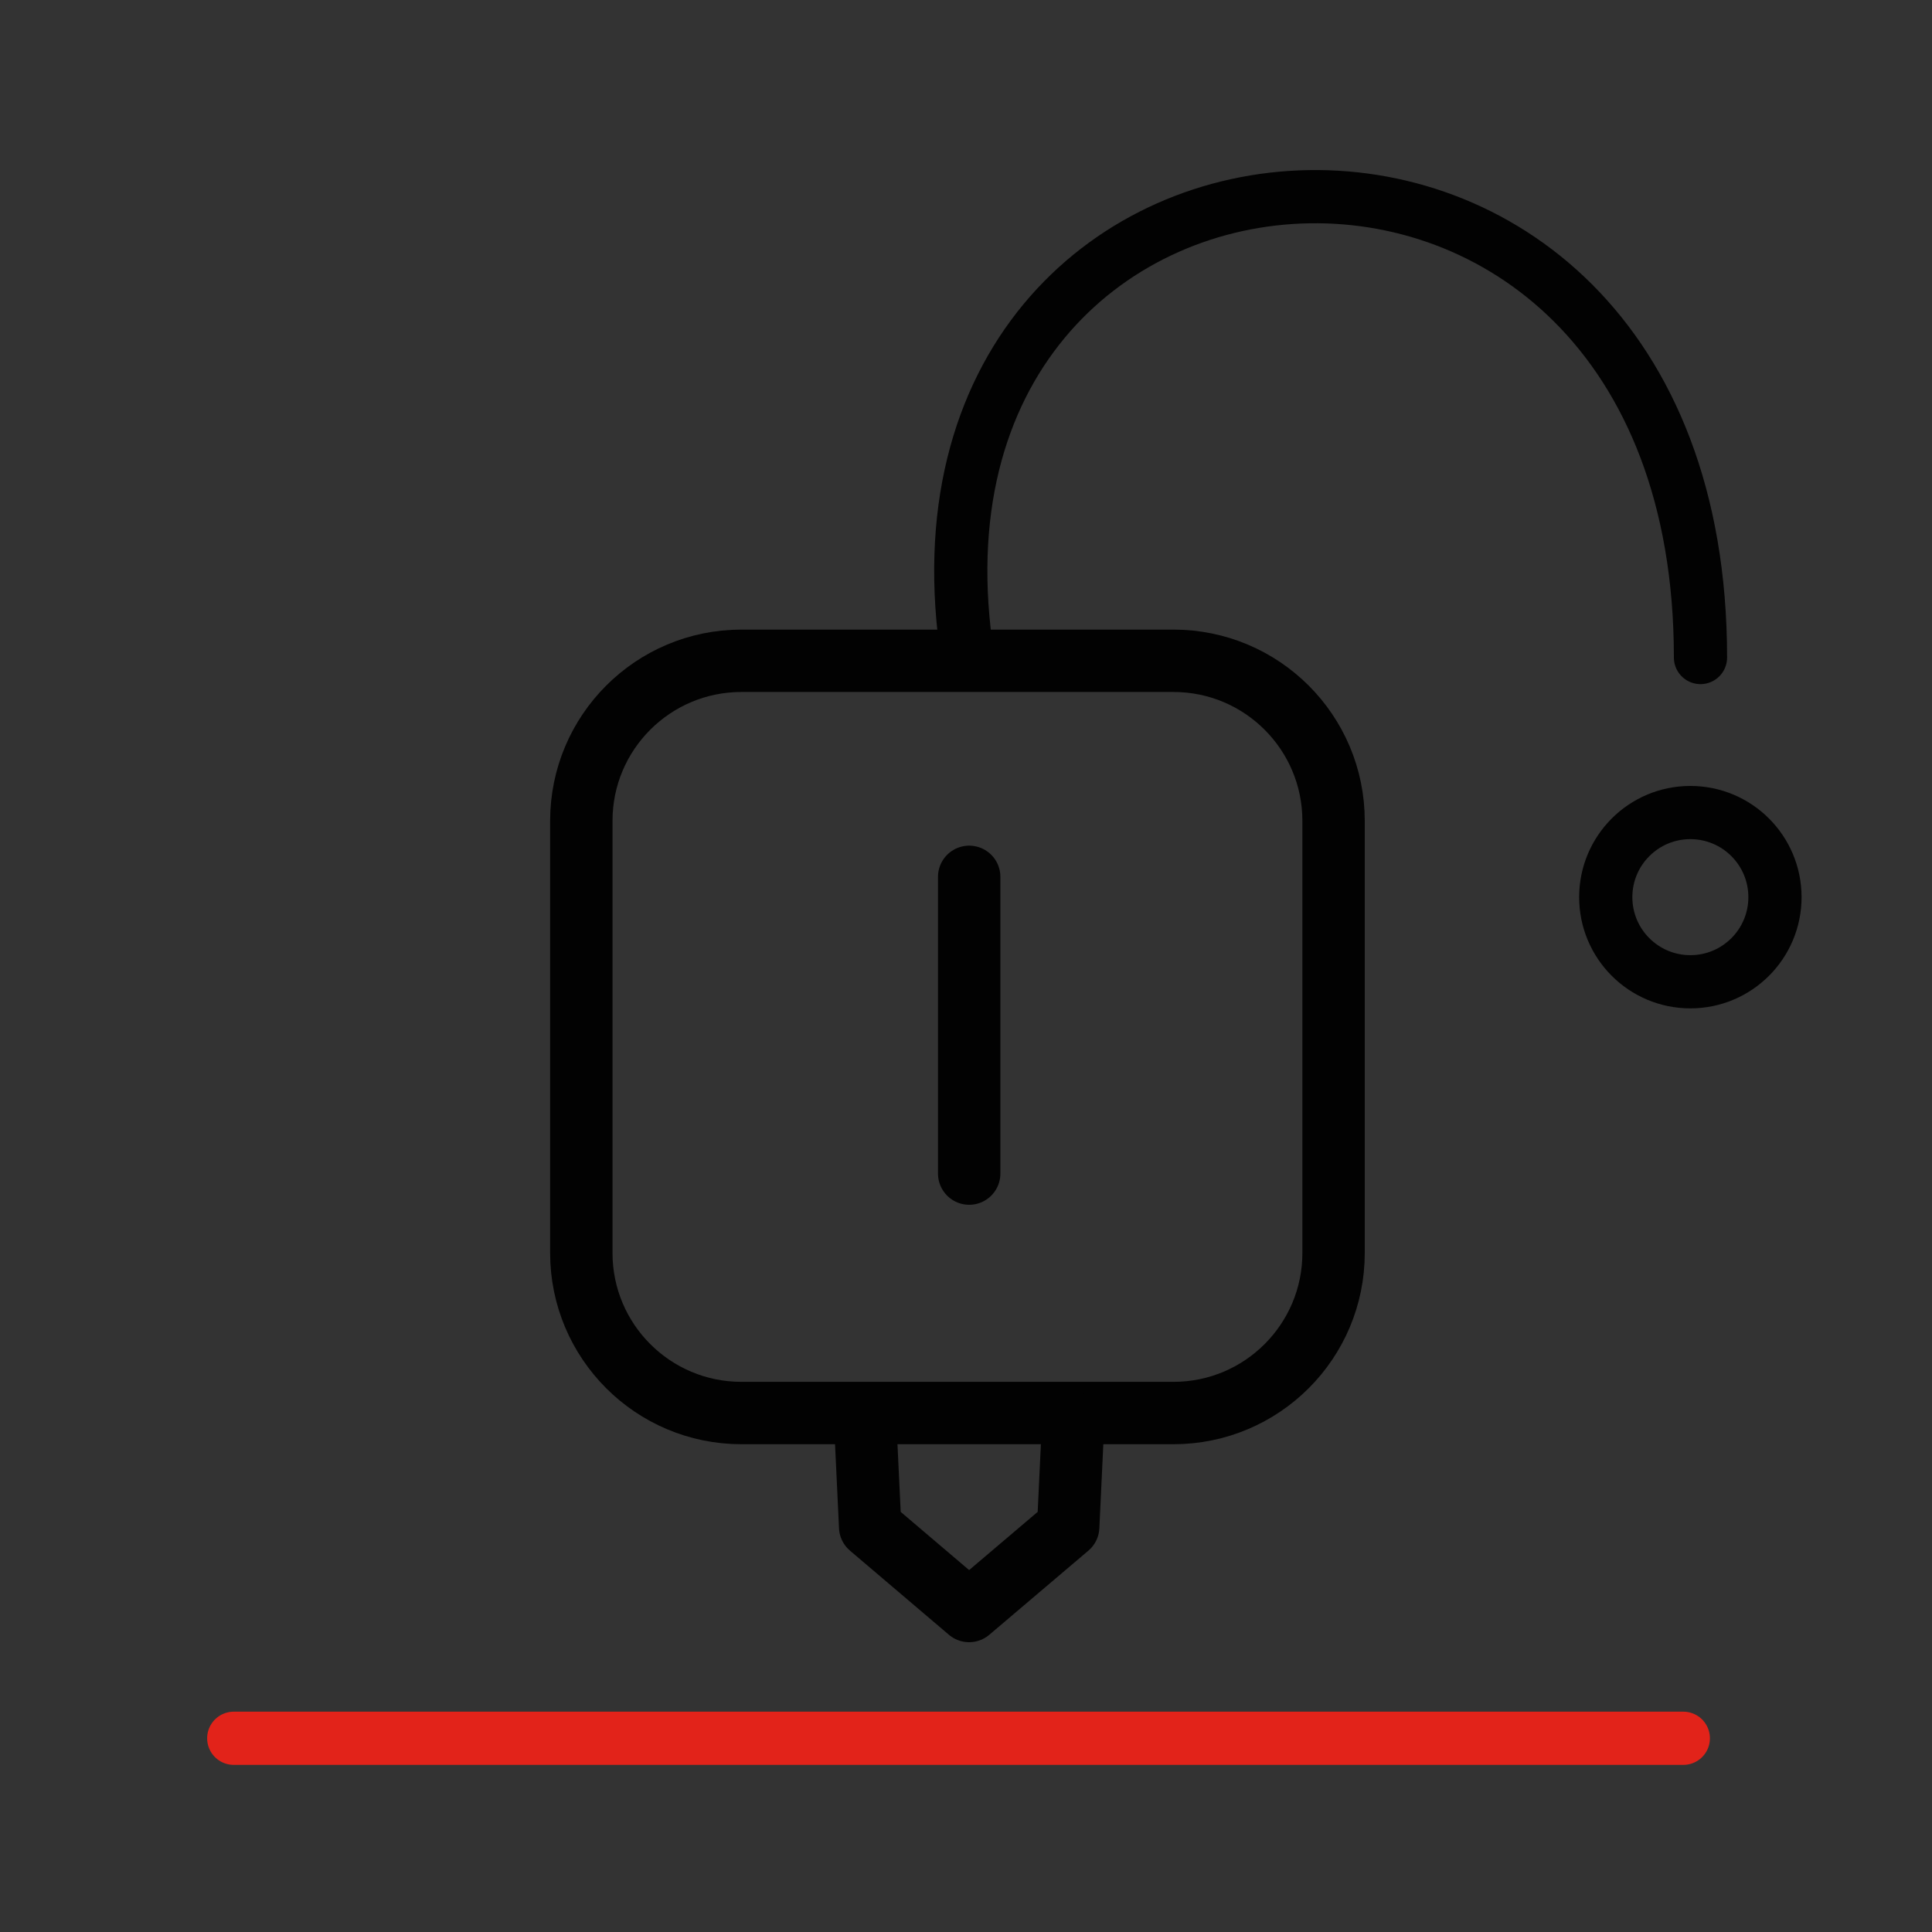 <?xml version="1.0" encoding="utf-8"?>
<!-- Generator: Adobe Illustrator 16.0.0, SVG Export Plug-In . SVG Version: 6.00 Build 0)  -->
<!DOCTYPE svg PUBLIC "-//W3C//DTD SVG 1.1//EN" "http://www.w3.org/Graphics/SVG/1.1/DTD/svg11.dtd">
<svg version="1.1" id="Layer_1" xmlns="http://www.w3.org/2000/svg" xmlns:xlink="http://www.w3.org/1999/xlink" x="0px" y="0px"
	 width="128.941px" height="128.942px" viewBox="0 0 128.941 128.942" enable-background="new 0 0 128.941 128.942"
	 xml:space="preserve">
<rect x="0" y="0" width="128.941" height="128.942" fill="#333333" stroke="none"/>
<line fill="none" stroke="#FFFFFF" stroke-width="2" stroke-miterlimit="10" x1="-1158.763" y1="64.471" x2="705.238" y2="331.89"/>
<g>
	<g id="Group_261_8_" transform="translate(5.007 96.512)">
		<g id="Group_255_12_" transform="translate(11530 448)">
			
				<circle id="Ellipse_171_6_" fill="none" stroke="#020202" stroke-width="3.551" stroke-linecap="round" stroke-linejoin="round" stroke-miterlimit="10" cx="-11422.193" cy="-484.636" r="5.647"/>
			
				<path id="Path_318_7_" fill="none" stroke="#020202" stroke-width="3.551" stroke-linecap="round" stroke-linejoin="round" stroke-miterlimit="10" d="
				M-11470.416-500.574c-6.078-38.931,48.899-43.164,48.899-0.055"/>
		</g>
		
			<path id="Line_428_6_" fill="none" stroke="#E2231A" stroke-width="3.551" stroke-linecap="round" stroke-linejoin="round" stroke-miterlimit="10" d="
			M10.593,19.5h96.744"/>
	</g>
	<g id="Group_255_11_">
		<g id="Group_254_8_" transform="translate(5.765 25.517)">
			<g id="Group_331_6_">
				
					<path id="Line_365_5_" fill="none" stroke="#020202" stroke-width="4.163" stroke-linecap="round" stroke-linejoin="round" stroke-miterlimit="10" d="
					M58.918,52.808V33.003"/>
			</g>
		</g>
		
			<path id="Rectangle_261_8_" fill="none" stroke="#020202" stroke-width="4.163" stroke-linecap="round" stroke-linejoin="round" stroke-miterlimit="10" d="
			M49.482,44.101h28.836c5.901,0,10.684,4.784,10.684,10.684v28.837c0,5.9-4.782,10.683-10.684,10.683H49.482
			c-5.9,0-10.685-4.782-10.685-10.683V54.785C38.797,48.884,43.581,44.101,49.482,44.101z"/>
		
			<path id="Path_319_8_" fill="none" stroke="#020202" stroke-width="4.163" stroke-linecap="round" stroke-linejoin="round" stroke-miterlimit="10" d="
			M71.619,94.958l-0.328,6.945l-6.613,5.615l-6.603-5.615l-0.329-6.945"/>
	</g>
</g>
</svg>
